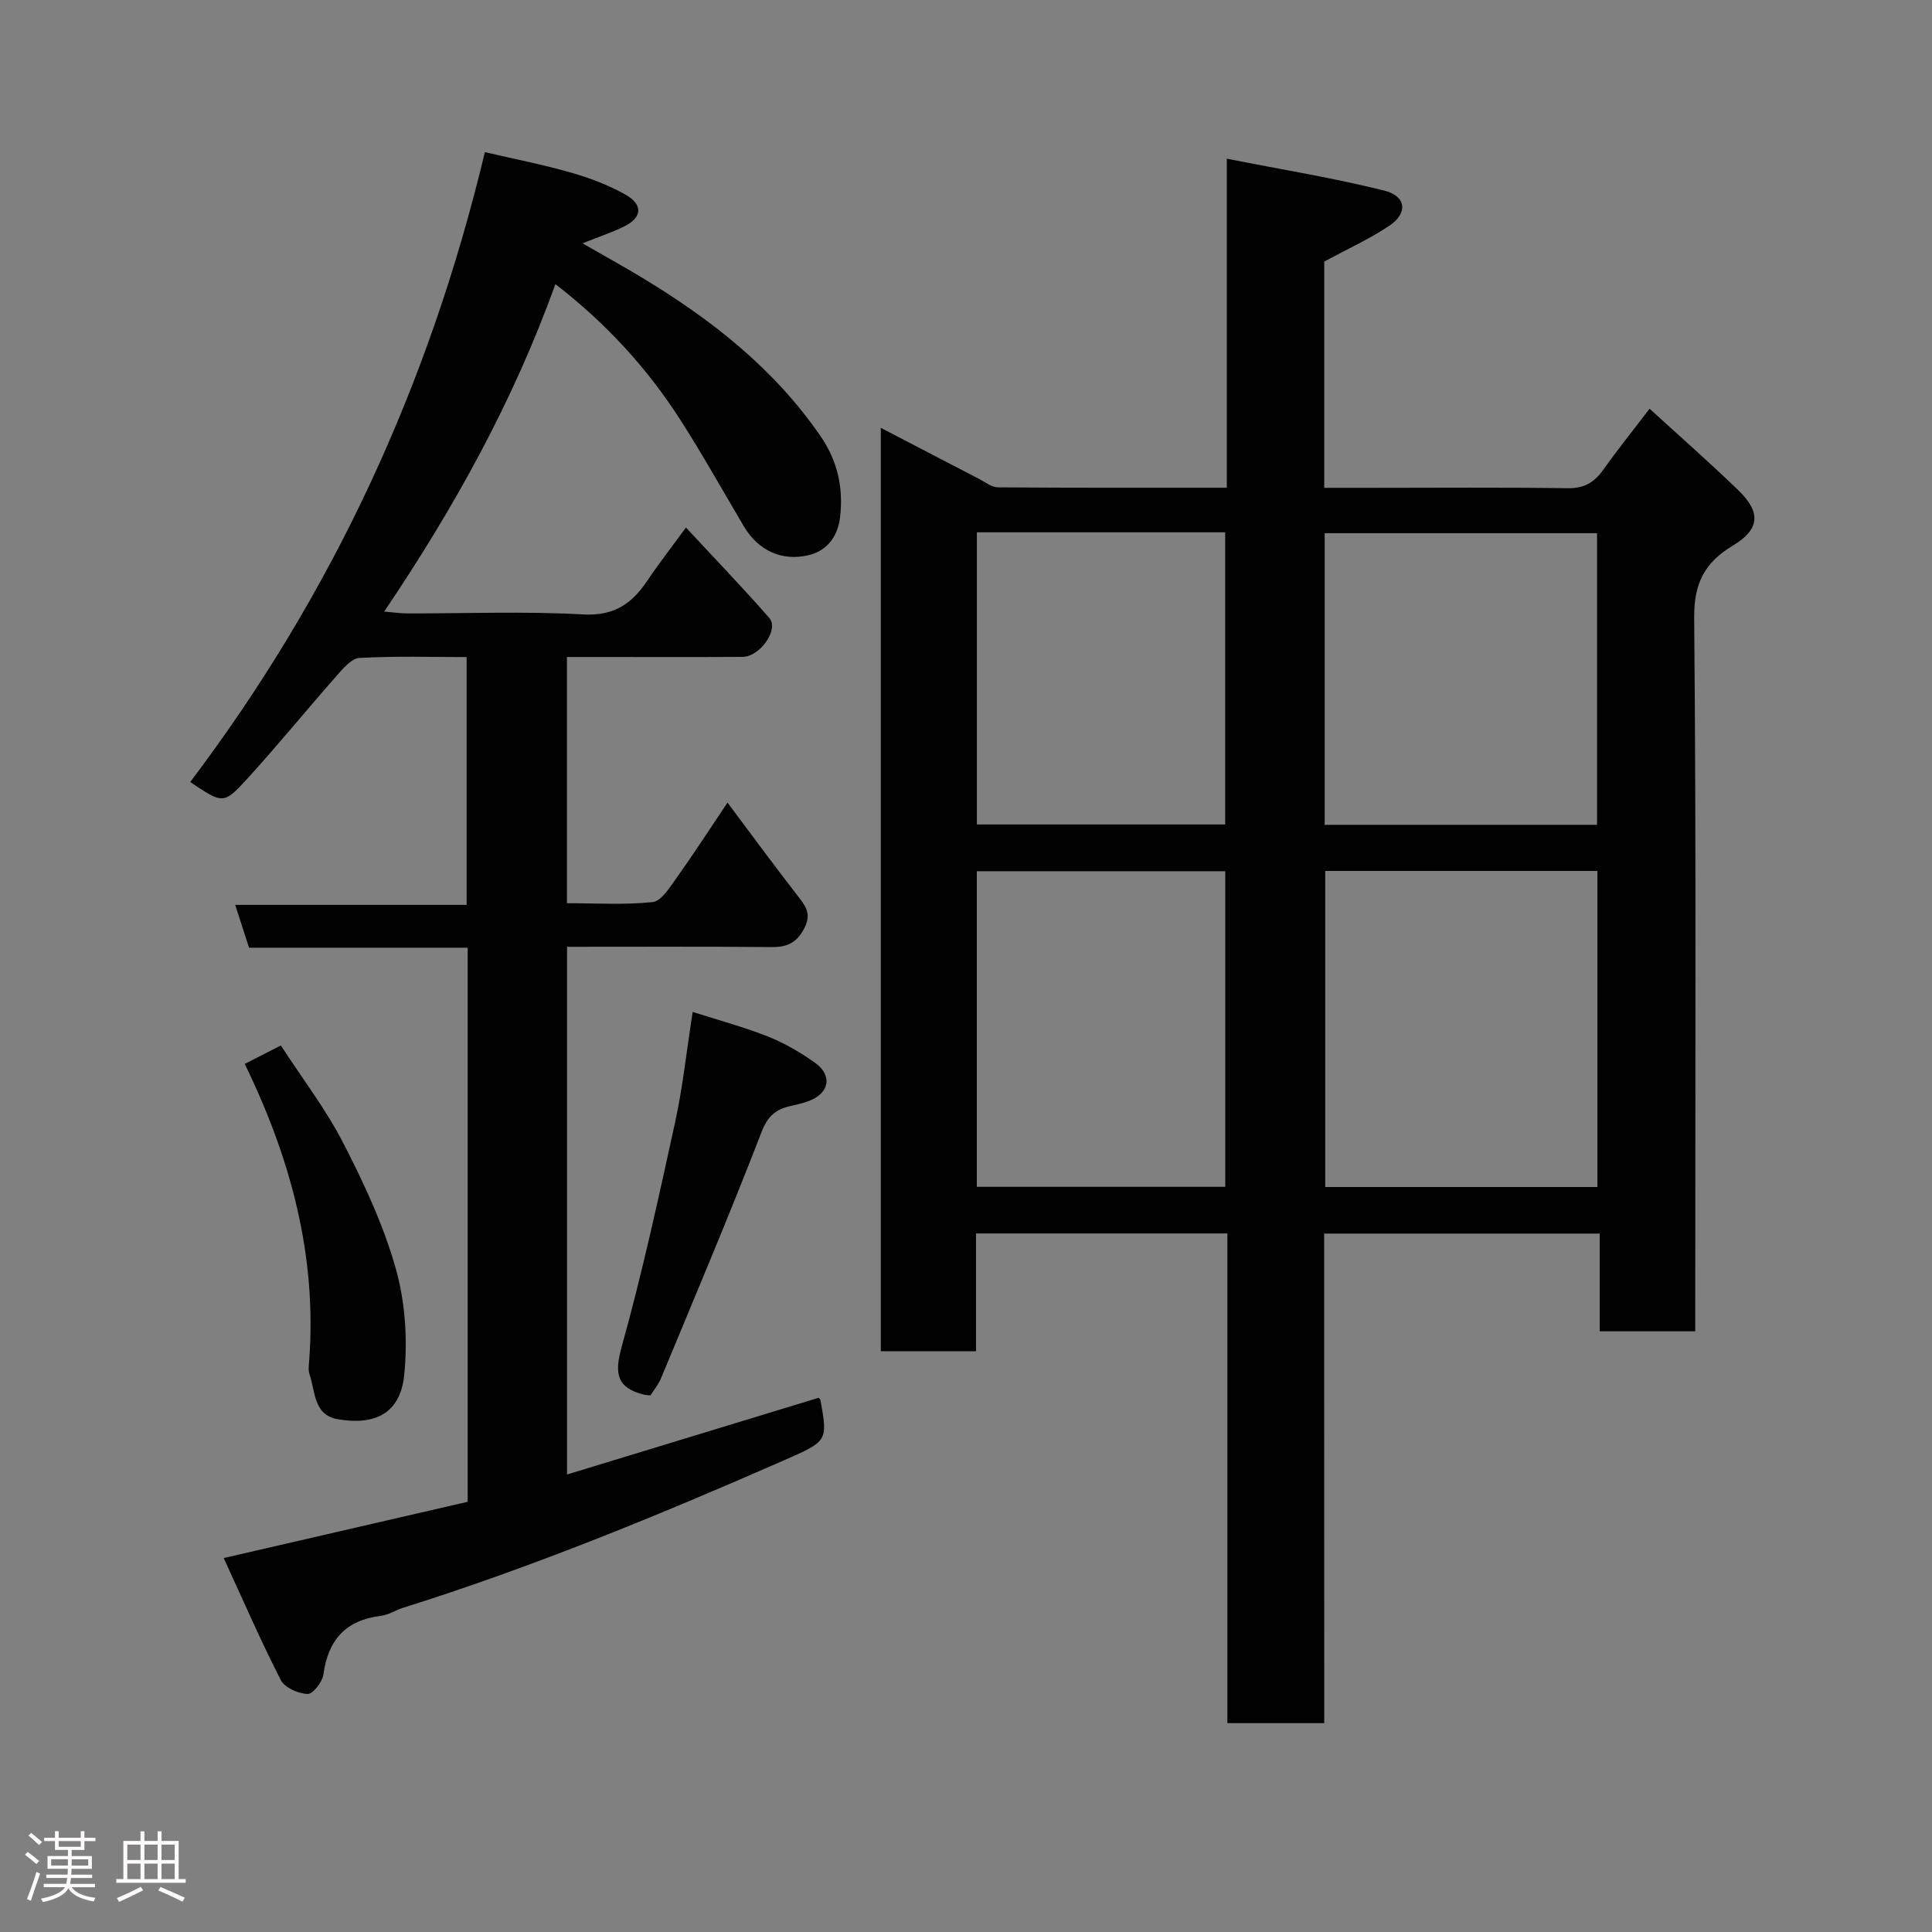 <svg enable-background="new 0 0 400 400" viewBox="0 0 400 400" xmlns="http://www.w3.org/2000/svg"><rect x="0" y="0" width="400" height="400" fill="#808080" stroke="none"/><path d="m5.17 384 .55-.58c.85.61 1.65 1.24 2.4 1.87l-.59.64c-.83-.73-1.62-1.38-2.36-1.93m1.22 9.53-.82-.34c.71-1.76 1.37-3.64 1.98-5.63.24.13.5.25.76.36-.6 1.67-1.24 3.54-1.92 5.61m-.5-13.5.57-.54c.56.44 1.31 1.06 2.26 1.87l-.64.64c-.68-.66-1.41-1.32-2.19-1.97m3.25.46h2.24v-1.36h.77v1.36h4.57v-1.36h.76v1.36h2.28v.69h-2.28v1.84h-2.64v1.26h4.18v2.64h-4.21c0 .45-.02.86-.05 1.21h4.32v.69h-4.38c-.04.34-.1.75-.19 1.22h5.15v.69h-4.82c.87 1.19 2.51 1.92 4.93 2.19-.17.31-.3.57-.37.76-2.77-.49-4.52-1.41-5.26-2.76-.56 1.26-2.3 2.23-5.24 2.9-.12-.24-.26-.48-.43-.72 2.73-.55 4.38-1.34 4.96-2.38h-4.38v-.69h4.65c.1-.38.17-.79.21-1.22h-4.32v-.69h4.4c.03-.34.05-.75.05-1.21h-4.2v-2.64h4.23v-1.26h-2.69v-1.84h-2.24zm1.46 4.46v1.29h3.45c.01-.4.02-.57.01-.53v-.32-.45h-3.46zm1.55-2.59h4.57v-1.19h-4.57zm6.11 2.59h-3.42v.77c-.02.19-.01.37-.02.53h3.44z" fill="#fcfafa"/><path d="m32.63 379.16h.82v1.98h3.54v7.89h1.46v.78h-14.37v-.78h1.46v-7.89h3.54v-1.98h.82v1.98h2.73zm-3.49 11.48.5.73c-1.61.82-3.28 1.63-5 2.41-.13-.27-.28-.55-.44-.82 1.75-.72 3.4-1.49 4.94-2.32m-2.78-5.55h2.73v-3.18h-2.73zm0 3.95h2.73v-3.2h-2.73zm3.54-3.95h2.73v-3.18h-2.73zm0 3.95h2.73v-3.2h-2.73zm7.89 4.68c-1.84-.92-3.51-1.7-5.02-2.32l.45-.73c1.89.8 3.57 1.55 5.04 2.23zm-1.62-11.81h-2.73v3.18h2.73zm-2.73 7.13h2.73v-3.2h-2.73z" fill="#fcfafa"/><g fill="#010102"><path d="m274.17 356.76c-7.16 0-13.42 0-20.05 0 0-33.83 0-67.43 0-101.39-17.4 0-34.45 0-52.05 0v24.38c-6.81 0-13.07 0-19.71 0 0-63.47 0-126.95 0-191.17 7.06 3.67 13.68 7.13 20.32 10.56 1.29.67 2.63 1.75 3.95 1.76 15.62.12 31.23.08 47.37.08 0-22.49 0-44.56 0-68.12 11.41 2.25 22.14 3.98 32.65 6.62 4.54 1.14 4.86 4.68.99 7.26-4.14 2.77-8.73 4.85-13.47 7.41v46.85h9.97c13.49 0 26.99-.12 40.48.08 3.44.05 5.51-1.26 7.37-3.89 2.93-4.13 6.11-8.07 9.54-12.57 6.31 5.77 12.49 11.19 18.39 16.9 4.72 4.56 4.44 8.07-1.14 11.43-5.81 3.5-8.08 7.73-8.02 14.94.43 47.14.22 94.29.22 141.44v6.3c-6.64 0-13.02 0-19.78 0 0-6.62 0-13.22 0-20.23-19.08 0-37.79 0-57.05 0 .02 33.57.02 67.28.02 101.36zm56.55-111c0-22.18 0-43.76 0-65.44-18.99 0-37.69 0-56.35 0v65.44zm-.07-74.99c0-20.43 0-40.47 0-60.38-19.06 0-37.77 0-56.39 0v60.38zm-128.41 74.95h51.44c0-21.99 0-43.69 0-65.34-17.37 0-34.41 0-51.44 0zm.01-135.51v60.49h51.41c0-20.34 0-40.37 0-60.49-17.26 0-34.18 0-51.41 0z"/><path d="m39.38 161.91c29.47-38.99 49.47-82.17 61.01-130.41 6.02 1.4 12.01 2.57 17.87 4.25 3.85 1.1 7.7 2.56 11.19 4.52 3.8 2.13 3.52 4.82-.37 6.69-2.45 1.18-5.05 2.05-8.48 3.42 4.52 2.6 8.52 4.8 12.42 7.16 14.33 8.66 27.3 18.82 36.91 32.83 3.56 5.19 4.72 10.83 3.98 16.85-.46 3.74-2.6 6.78-6.45 7.71-5.62 1.36-10.52-.99-13.46-5.97-4.32-7.3-8.46-14.71-13.02-21.85-6.88-10.75-15.37-20.09-25.99-28.28-8.7 24.16-20.87 46.19-35.45 67.79 1.96.16 3.33.37 4.69.38 12.17.03 24.36-.47 36.48.21 6.37.36 10.07-2.16 13.27-6.93 2.35-3.51 4.97-6.86 8.04-11.06 5.94 6.41 11.76 12.43 17.26 18.73 2.06 2.36-1.92 8.03-5.56 8.05-10.17.06-20.33.02-30.5.02-1.82 0-3.64 0-5.84 0v50.98c5.89 0 11.86.38 17.73-.23 1.78-.19 3.51-2.96 4.85-4.84 3.6-5.05 6.97-10.26 10.66-15.76 5 6.67 9.82 13.26 14.83 19.68 1.63 2.09 2.48 3.67 1.02 6.42-1.57 2.96-3.52 3.84-6.69 3.81-13.99-.13-27.99-.06-42.38-.06v109.26c17.39-5.3 34.68-10.58 52.07-15.88.04.04.36.26.41.52 1.51 8.47 1.49 8.45-7.67 12.47-25.81 11.31-51.85 22.03-78.76 30.49-1.55.49-3 1.47-4.57 1.66-7.27.89-10.95 4.95-11.92 12.13-.21 1.56-2.19 4.09-3.27 4.05-1.94-.08-4.74-1.29-5.55-2.87-4.18-8.18-7.85-16.63-11.82-25.27 17.47-4.03 33.94-7.83 50.51-11.65 0-38.3 0-76.26 0-114.72-15.15 0-30.23 0-45.27 0-.99-3.07-1.83-5.66-2.86-8.86h47.91c0-17.23 0-33.95 0-51.31-7.32 0-14.77-.24-22.18.18-1.7.1-3.5 2.29-4.87 3.85-6.2 7.03-12.12 14.32-18.44 21.24-4.83 5.28-5.03 5.1-11.74.6z"/><path d="m134.66 288.91c-.62-.07-.94-.07-1.25-.14-5.77-1.41-6.25-4.38-4.67-10.04 4.27-15.32 7.65-30.9 11.05-46.45 1.56-7.15 2.33-14.48 3.62-22.77 5.34 1.71 10.58 3.1 15.58 5.09 3.43 1.36 6.72 3.28 9.73 5.42 3.73 2.65 2.99 6.38-1.36 7.97-1.21.44-2.49.72-3.75 1.01-2.97.69-4.64 2.02-5.92 5.32-6.61 17.12-13.78 34.04-20.82 51-.53 1.32-1.5 2.47-2.21 3.59z"/><path d="m50.67 220.27c2.63-1.34 4.78-2.43 7.48-3.81 4.45 6.86 9.33 13.2 12.93 20.21 4.29 8.35 8.34 17.02 10.87 26.01 1.96 6.97 2.47 14.75 1.74 21.98-.82 8.16-6.28 10.48-13.78 9.17-5.02-.88-4.6-5.73-5.82-9.26-.31-.9-.14-1.99-.07-2.98 1.58-21.52-3.74-41.57-13.35-61.32z"/></g></svg>